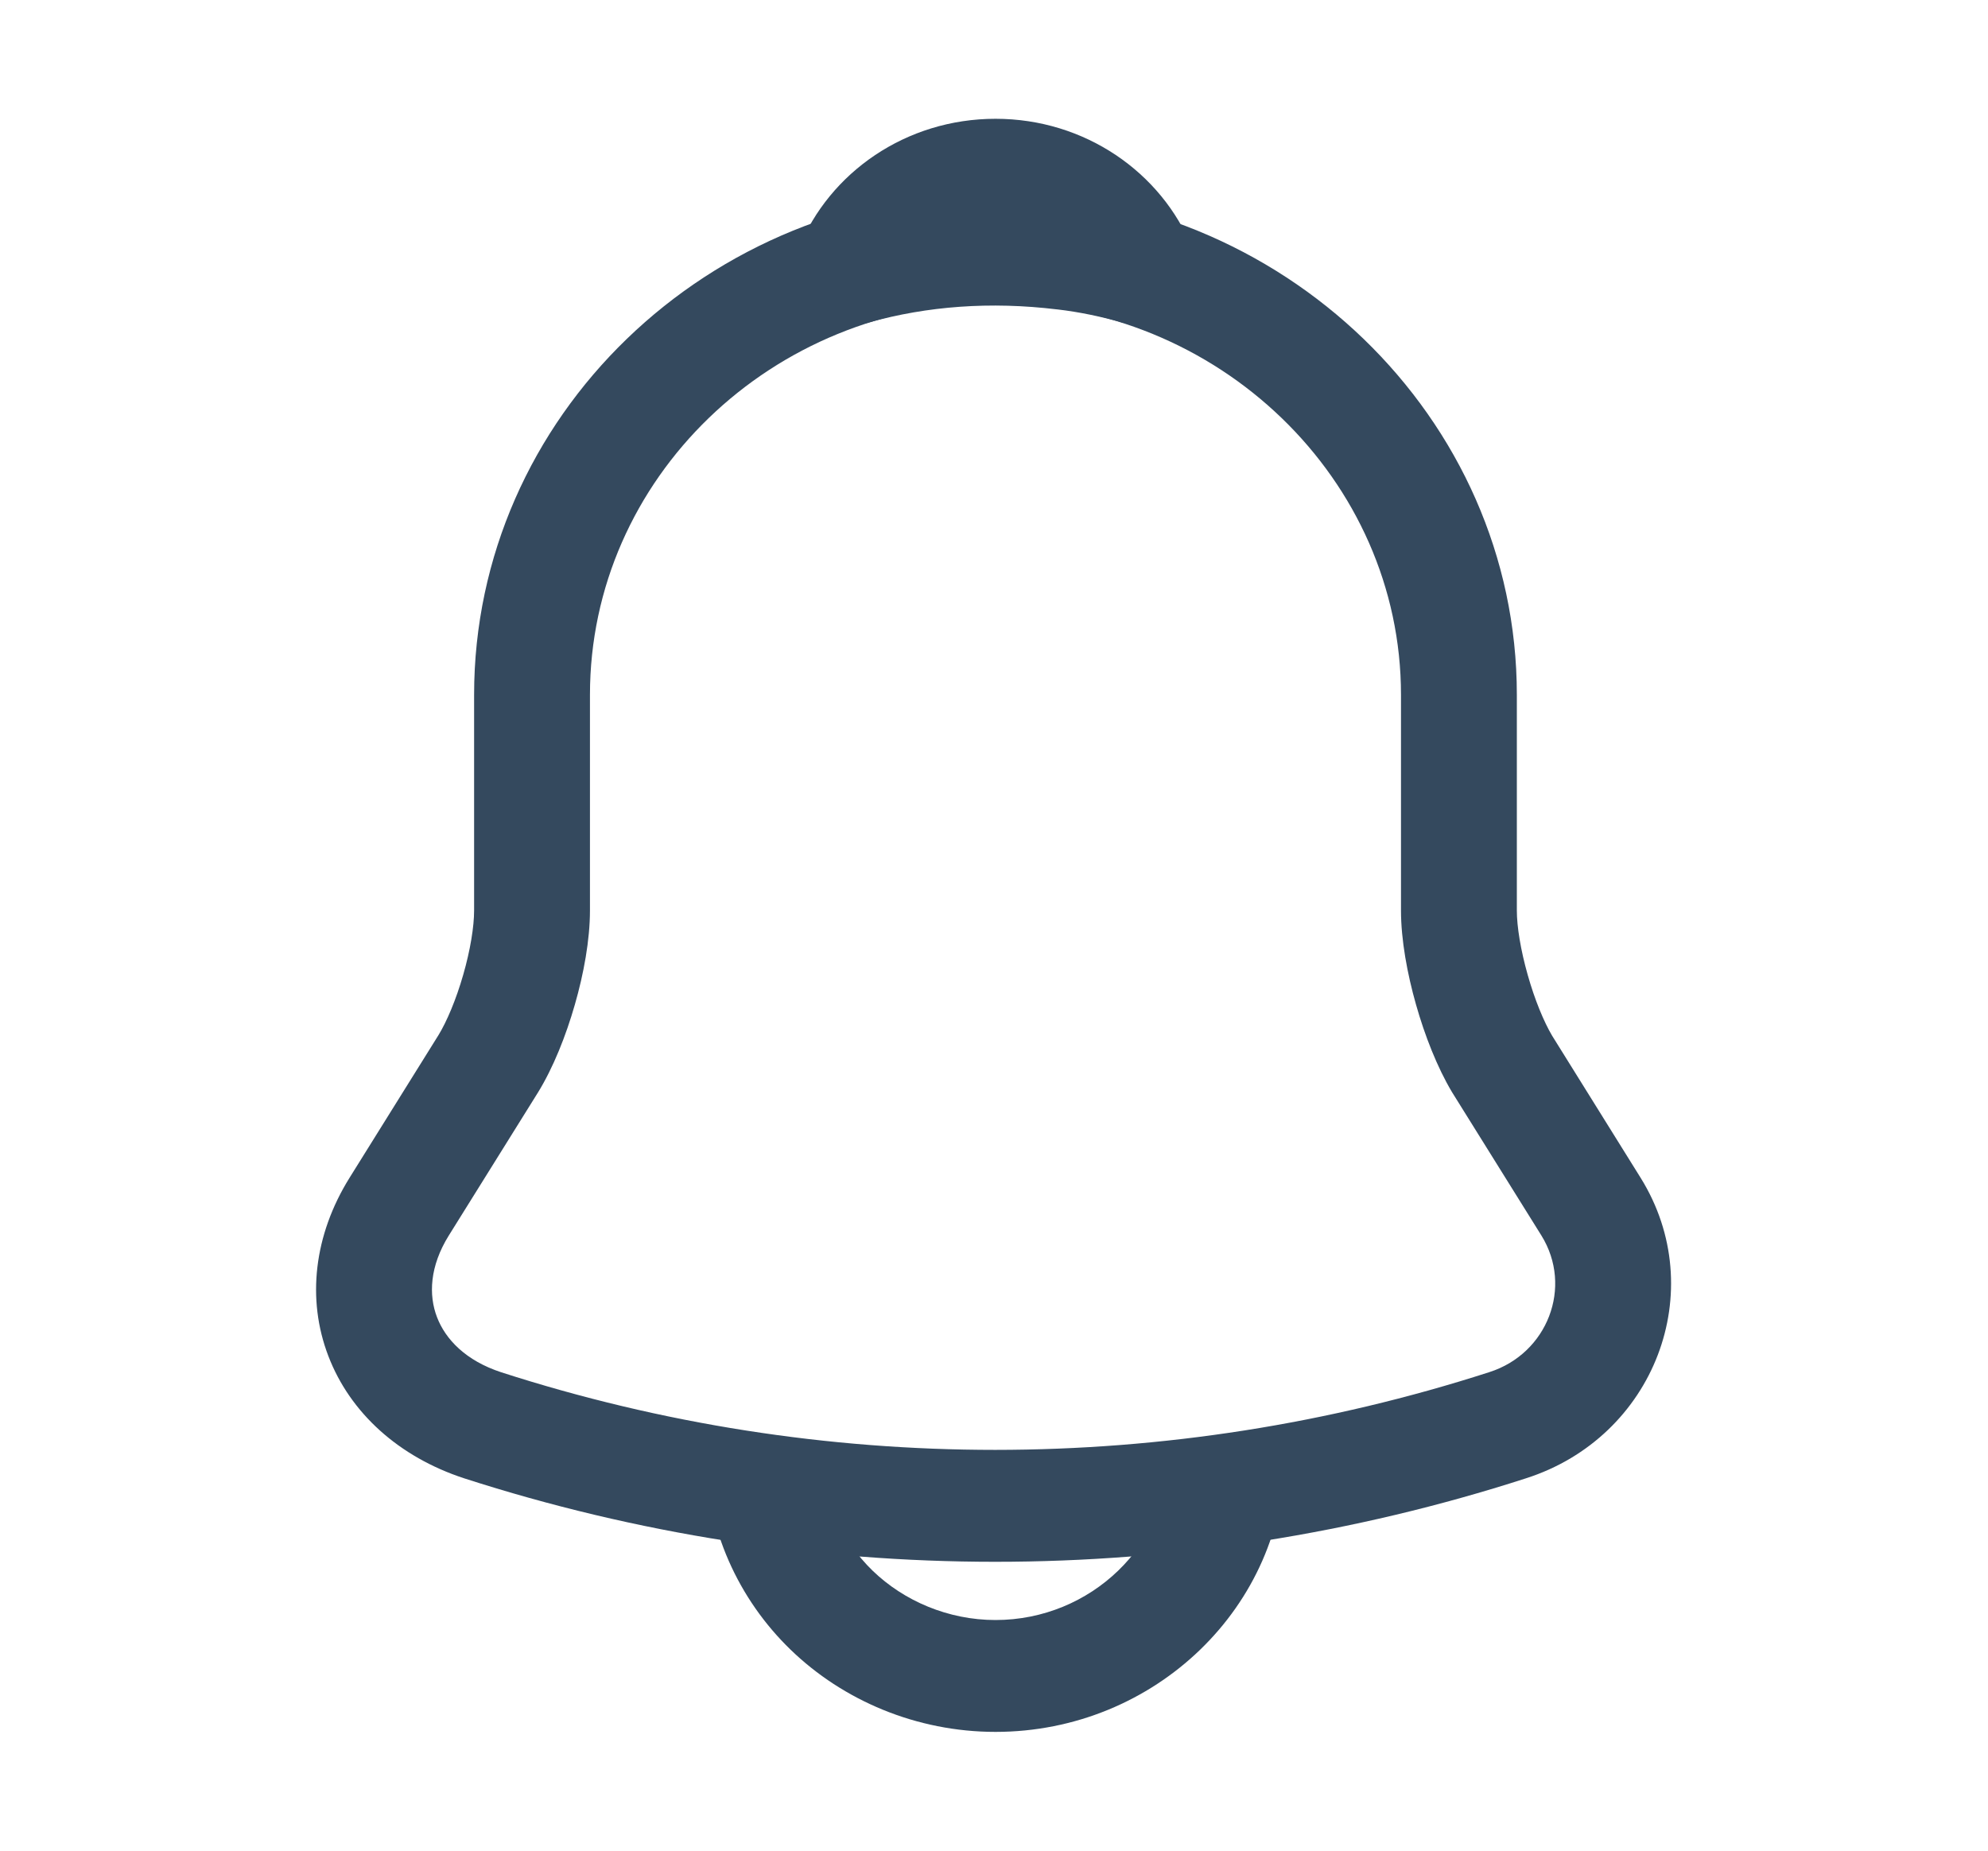 <svg width="29" height="27" viewBox="0 0 29 27" fill="none" xmlns="http://www.w3.org/2000/svg">
<path fill-rule="evenodd" clip-rule="evenodd" d="M6.916 10.137C6.916 6.083 10.325 2.789 14.522 2.789C18.707 2.789 22.127 6.094 22.127 10.137V13.283C22.127 13.517 22.182 13.859 22.286 14.225C22.388 14.586 22.521 14.907 22.642 15.111L23.933 17.184C24.954 18.827 24.138 20.967 22.259 21.568C17.229 23.192 11.802 23.191 6.772 21.568L6.769 21.567C5.82 21.256 5.108 20.615 4.79 19.784C4.471 18.953 4.58 18.017 5.099 17.183L6.393 15.107C6.393 15.107 6.394 15.106 6.394 15.106C6.517 14.905 6.653 14.585 6.757 14.222C6.862 13.858 6.916 13.516 6.916 13.283V10.137ZM14.522 4.422C11.259 4.422 8.606 6.985 8.606 10.137V13.283C8.606 13.713 8.515 14.209 8.385 14.659C8.256 15.109 8.071 15.577 7.845 15.943L7.843 15.946L6.547 18.025C6.547 18.025 6.547 18.025 6.547 18.025C6.267 18.475 6.251 18.895 6.375 19.217C6.499 19.541 6.795 19.851 7.31 20.02C11.992 21.531 17.042 21.53 21.724 20.019L21.727 20.018C22.573 19.748 22.951 18.776 22.485 18.025C22.485 18.025 22.485 18.025 22.485 18.025L21.181 15.933C20.965 15.571 20.783 15.105 20.656 14.656C20.529 14.209 20.437 13.713 20.437 13.283V10.137C20.437 6.995 17.773 4.422 14.522 4.422Z" fill="#34495E"/>
<path fill-rule="evenodd" clip-rule="evenodd" d="M11.651 3.623C12.101 2.514 13.218 1.733 14.522 1.733C15.826 1.733 16.943 2.514 17.393 3.623C17.511 3.913 17.448 4.242 17.23 4.472C17.013 4.701 16.68 4.792 16.371 4.705C16.058 4.618 15.743 4.551 15.423 4.514L15.42 4.514C14.446 4.396 13.526 4.466 12.673 4.705C12.364 4.792 12.03 4.701 11.813 4.472C11.596 4.242 11.533 3.913 11.651 3.623Z" fill="#34495E"/>
<path fill-rule="evenodd" clip-rule="evenodd" d="M11.986 21.185C11.986 21.852 12.274 22.474 12.73 22.916C13.187 23.357 13.832 23.635 14.522 23.635C15.914 23.635 17.057 22.531 17.057 21.185H18.747C18.747 23.432 16.848 25.267 14.522 25.267C13.364 25.267 12.295 24.805 11.535 24.07C10.775 23.336 10.296 22.304 10.296 21.185H11.986Z" fill="#34495E"/>
</svg>
